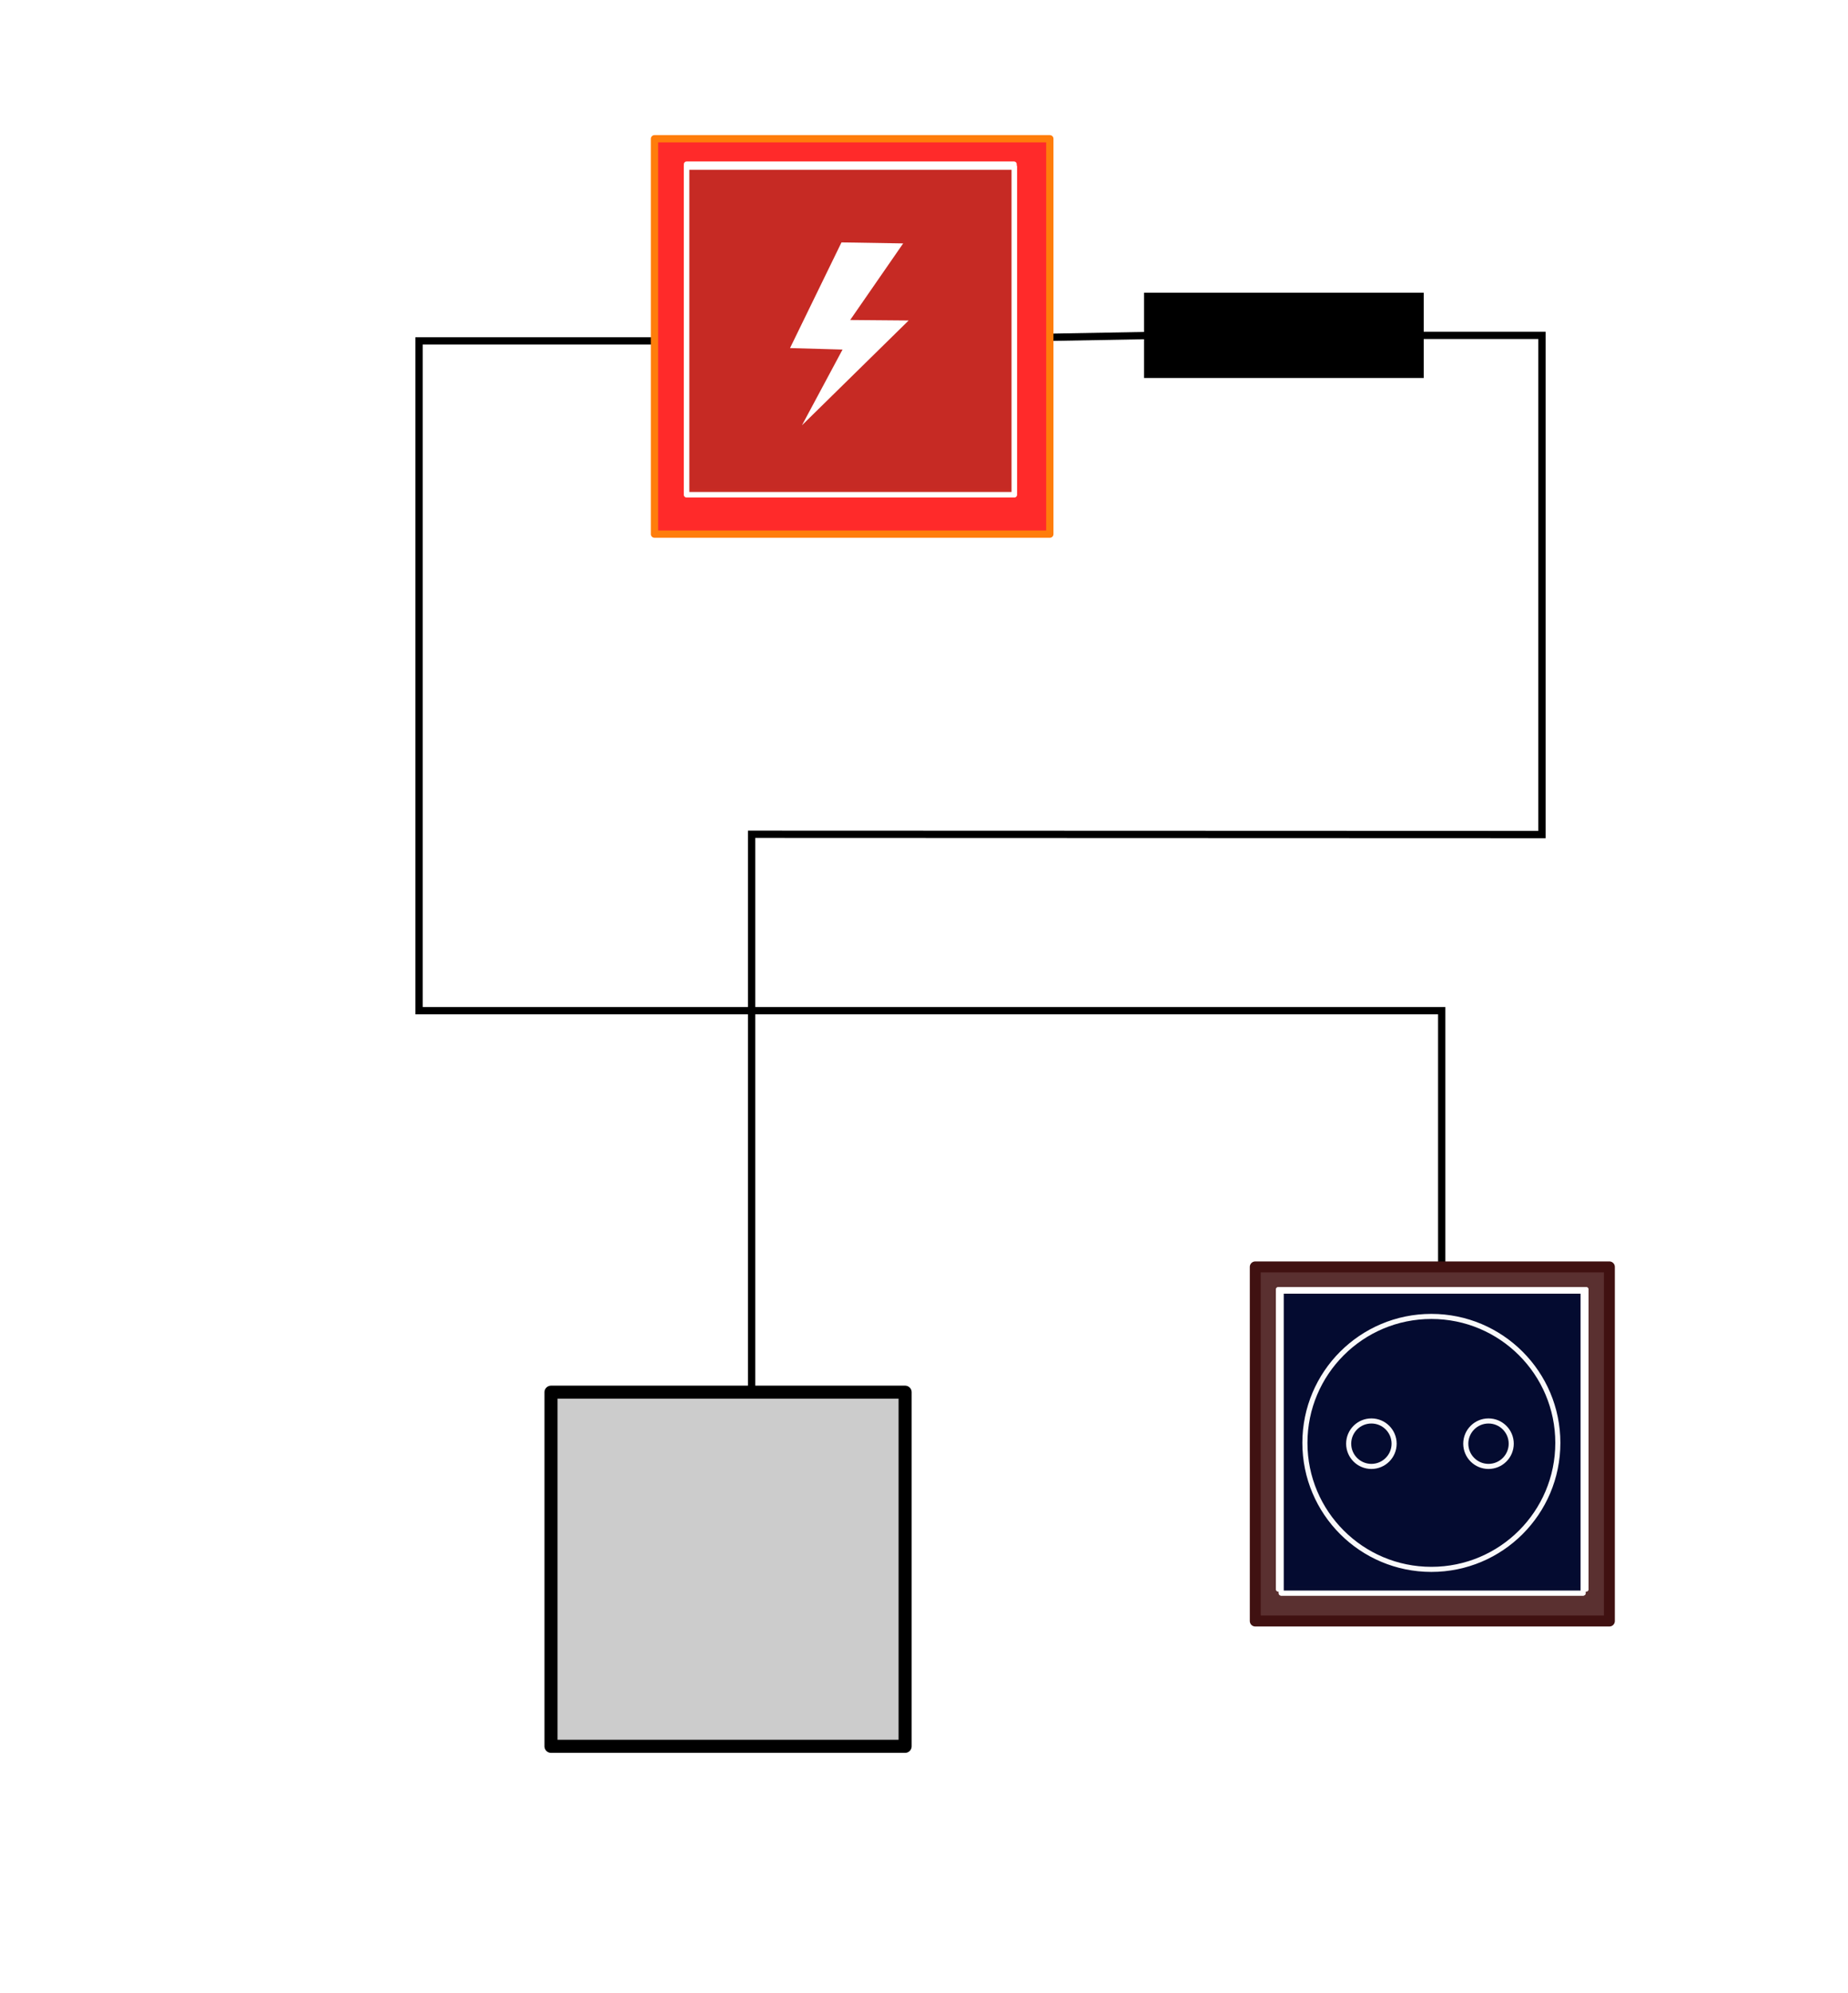 <?xml version="1.0" encoding="UTF-8" standalone="no"?>
<svg
   xmlns:dc="http://purl.org/dc/elements/1.1/"
   xmlns:cc="http://creativecommons.org/ns#"
   xmlns:rdf="http://www.w3.org/1999/02/22-rdf-syntax-ns#"
   xmlns:svg="http://www.w3.org/2000/svg"
   xmlns="http://www.w3.org/2000/svg"
   xmlns:sodipodi="http://sodipodi.sourceforge.net/DTD/sodipodi-0.dtd"
   xmlns:inkscape="http://www.inkscape.org/namespaces/inkscape"
   width="253.385"
   height="273.296"
   viewBox="0 0 253.385 273.296"
   id="svg2"
   version="1.1"
   inkscape:version="0.91 r13725"
   sodipodi:docname="level0.svg">
  <sodipodi:namedview
     pagecolor="#ffffff"
     bordercolor="#666666"
     borderopacity="1"
     objecttolerance="10"
     gridtolerance="10"
     guidetolerance="10"
     inkscape:pageopacity="0"
     inkscape:pageshadow="2"
     inkscape:window-width="1301"
     inkscape:window-height="744"
     id="namedview4153"
     showgrid="false"
     inkscape:zoom="2.0567261"
     inkscape:cx="126.64902"
     inkscape:cy="151.10562"
     inkscape:window-x="65"
     inkscape:window-y="24"
     inkscape:window-maximized="1"
     inkscape:current-layer="svg2"
     inkscape:object-paths="true"
     inkscape:snap-intersection-paths="true"
     inkscape:object-nodes="true"
     inkscape:snap-smooth-nodes="true"
     inkscape:snap-midpoints="true"
     showguides="true"
     inkscape:guide-bbox="true">
    <sodipodi:guide
       position="15.157,134.727"
       orientation="0,1"
       id="guide4159" />
    <sodipodi:guide
       position="119.608,200.064"
       orientation="1,0"
       id="guide4161" />
  </sodipodi:namedview>
  <defs
     id="defs4">
    <filter
       inkscape:collect="always"
       style="color-interpolation-filters:sRGB"
       id="filter4362-9"
       x="-0.143"
       width="1.286"
       y="-0.143"
       height="1.286">
      <feGaussianBlur
         inkscape:collect="always"
         stdDeviation="8.118"
         id="feGaussianBlur4364-6" />
    </filter>
    <filter
       inkscape:collect="always"
       style="color-interpolation-filters:sRGB"
       id="filter4337"
       x="-0.048"
       width="1.096"
       y="-0.048"
       height="1.096">
      <feGaussianBlur
         inkscape:collect="always"
         stdDeviation="1.084"
         id="feGaussianBlur4339" />
    </filter>
    <filter
       inkscape:collect="always"
       style="color-interpolation-filters:sRGB"
       id="filter4575"
       x="-0.131"
       width="1.262"
       y="-0.131"
       height="1.262">
      <feGaussianBlur
         inkscape:collect="always"
         stdDeviation="7.435"
         id="feGaussianBlur4577" />
    </filter>
    <filter
       inkscape:collect="always"
       style="color-interpolation-filters:sRGB"
       id="filter4583"
       x="-0.024"
       width="1.048"
       y="-0.024"
       height="1.048">
      <feGaussianBlur
         inkscape:collect="always"
         stdDeviation="0.486"
         id="feGaussianBlur4585" />
    </filter>
  </defs>
  <g
     id="powerlines"
     powerlines="">
    <path
       style="fill:none;fill-rule:evenodd;stroke:#000000;stroke-width:1;stroke-linecap:butt;stroke-linejoin:miter;stroke-opacity:1;stroke-miterlimit:4;stroke-dasharray:none"
       d="m 158.651,45.979 -16.337,0.298"
       id="path3380-1"
       inkscape:connector-curvature="0"
       sodipodi:nodetypes="cc" />
    <path
       style="fill:none;fill-rule:evenodd;stroke:#000000;stroke-width:1px;stroke-linecap:butt;stroke-linejoin:miter;stroke-opacity:1"
       d="m 103.053,197.811 0,-83.428 108.369,0.038 0,-68.442 -16.63,0"
       id="path4166"
       inkscape:connector-curvature="0" />
    <path
       inkscape:connector-curvature="0"
       id="path4169"
       d="m 197.678,177.732 0,-39.163 -140.221,0 0,-91.829 37.511,0"
       style="fill:none;fill-rule:evenodd;stroke:#000000;stroke-width:1px;stroke-linecap:butt;stroke-linejoin:miter;stroke-opacity:1" />
  </g>
  <g
     transform="translate(-15.382,0.38)"
     id="sockets">
    <rect
       y="190.496"
       x="90.933"
       height="48.552"
       width="48.552"
       id="rect4171"
       style="opacity:1;fill:#cccccc;fill-opacity:1;stroke:#000000;stroke-width:1.791;stroke-linejoin:round;stroke-miterlimit:4;stroke-dasharray:none;stroke-dashoffset:0;stroke-opacity:1" />
    <rect
       style="opacity:1;fill:#5a3030;fill-opacity:1;stroke:#401111;stroke-width:1.5;stroke-linejoin:round;stroke-miterlimit:4;stroke-dasharray:none;stroke-dashoffset:0;stroke-opacity:1;filter:url(#filter4583)"
       id="rect4149"
       width="48.552"
       height="48.552"
       x="187.496"
       y="173.318" />
  </g>
  <g
     transform="translate(-85.732,22.276)"
     id="switches">
    <path
       id="path4148-3"
       d="m 280.523,18.279 0,10.848 c -37.509,0 0,0 -37.509,0 l 0,-10.848 z"
       style="fill:#000000;fill-opacity:1;fill-rule:evenodd;stroke:#000000;stroke-width:0.84px;stroke-linecap:butt;stroke-linejoin:miter;stroke-opacity:1"
       inkscape:connector-curvature="0"
       inkscape:transform-center-x="0.24967681"
       inkscape:transform-center-y="0.14776592"
       sodipodi:nodetypes="ccccc" />
  </g>
  <rect
     y="983.791"
     x="-100"
     height="136.429"
     width="136.429"
     id="rect4243"
     style="opacity:1;fill:#bbc6ff;fill-opacity:0.976;stroke:#ffffff;stroke-width:2.3;stroke-linejoin:round;stroke-miterlimit:4;stroke-dasharray:none;stroke-opacity:1;filter:url(#filter4575)"
     transform="matrix(0.309,0,0,0.301,206.197,-119.313)" />
  <rect
     style="opacity:1;fill:#00072b;fill-opacity:0.976;stroke:#ffffff;stroke-width:0.698;stroke-linejoin:round;stroke-miterlimit:4;stroke-dasharray:none;stroke-opacity:1"
     id="rect4245"
     width="41.398"
     height="41.398"
     x="175.669"
     y="177.022" />
  <circle
     style="opacity:0.976;fill:none;fill-opacity:1;stroke:#ffffff;stroke-width:0.698;stroke-linejoin:round;stroke-miterlimit:4;stroke-dasharray:none;stroke-opacity:1"
     id="circle4247"
     cx="196.26"
     cy="197.829"
     r="17.34" />
  <circle
     style="opacity:0.976;fill:none;fill-opacity:1;stroke:#ffffff;stroke-width:0.698;stroke-linejoin:round;stroke-miterlimit:4;stroke-dasharray:none;stroke-opacity:1"
     id="circle4249"
     cx="188.036"
     cy="197.937"
     r="3.116" />
  <circle
     cy="197.937"
     cx="204.093"
     id="circle4251"
     style="opacity:0.976;fill:none;fill-opacity:1;stroke:#ffffff;stroke-width:0.698;stroke-linejoin:round;stroke-miterlimit:4;stroke-dasharray:none;stroke-opacity:1"
     r="3.116" />
  <g
     id="g4364">
    <g
       style="fill:#ff2a2a;stroke:#000000;stroke-opacity:1"
       id="generators"
       transform="translate(114.587,46.403)">
      <rect
         style="opacity:1;fill:#ff2a2a;fill-opacity:1;stroke:#ff7d0b;stroke-width:1;stroke-linejoin:round;stroke-miterlimit:4;stroke-dasharray:none;stroke-dashoffset:0;stroke-opacity:1;filter:url(#filter4337)"
         id="rect4209"
         width="54.208"
         height="54.208"
         x="-24.849"
         y="-27.379" />
    </g>
    <rect
       transform="matrix(0.329,0,0,0.329,99.077,-291.986)"
       y="955.934"
       x="-15"
       height="136.429"
       width="136.429"
       id="rect3459"
       style="opacity:1;fill:#bbc6ff;fill-opacity:0.976;stroke:#ffffff;stroke-width:2.3;stroke-linejoin:round;stroke-miterlimit:4;stroke-dasharray:none;stroke-opacity:1;filter:url(#filter4362-9)" />
    <rect
       style="opacity:1;fill:#c6261f;fill-opacity:0.976;stroke:#ffffff;stroke-width:0.758;stroke-linejoin:round;stroke-miterlimit:4;stroke-dasharray:none;stroke-opacity:1"
       id="rect3461"
       width="44.939"
       height="44.939"
       x="94.136"
       y="22.896" />
    <path
       sodipodi:nodetypes="cccccccc"
       inkscape:connector-curvature="0"
       id="path3463"
       d="m 115.379,33.235 8.457,0.139 -7.265,10.499 8.016,0.069 -14.626,14.365 5.562,-10.38 -7.201,-0.204 z"
       style="fill:#ffffff;fill-opacity:1;fill-rule:evenodd;stroke:none;stroke-width:0.573px;stroke-linecap:butt;stroke-linejoin:miter;stroke-opacity:1" />
  </g>
  <rect
     transform="matrix(0.309,0,0,0.301,206.197,-119.313)"
     style="opacity:1;fill:#bbc6ff;fill-opacity:0.976;stroke:#ffffff;stroke-width:2.3;stroke-linejoin:round;stroke-miterlimit:4;stroke-dasharray:none;stroke-opacity:1;filter:url(#filter4575)"
     id="rect4638"
     width="136.429"
     height="136.429"
     x="-100"
     y="983.791" />
  <rect
     y="177.022"
     x="175.669"
     height="41.398"
     width="41.398"
     id="rect4640"
     style="opacity:1;fill:#00072b;fill-opacity:0.976;stroke:#ffffff;stroke-width:0.698;stroke-linejoin:round;stroke-miterlimit:4;stroke-dasharray:none;stroke-opacity:1" />
  <circle
     r="17.34"
     cy="197.829"
     cx="196.26"
     id="circle4642"
     style="opacity:0.976;fill:none;fill-opacity:1;stroke:#ffffff;stroke-width:0.698;stroke-linejoin:round;stroke-miterlimit:4;stroke-dasharray:none;stroke-opacity:1" />
  <circle
     r="3.116"
     cy="197.937"
     cx="188.036"
     id="circle4644"
     style="opacity:0.976;fill:none;fill-opacity:1;stroke:#ffffff;stroke-width:0.698;stroke-linejoin:round;stroke-miterlimit:4;stroke-dasharray:none;stroke-opacity:1" />
  <circle
     r="3.116"
     style="opacity:0.976;fill:none;fill-opacity:1;stroke:#ffffff;stroke-width:0.698;stroke-linejoin:round;stroke-miterlimit:4;stroke-dasharray:none;stroke-opacity:1"
     id="circle4646"
     cx="204.093"
     cy="197.937" />
</svg>

